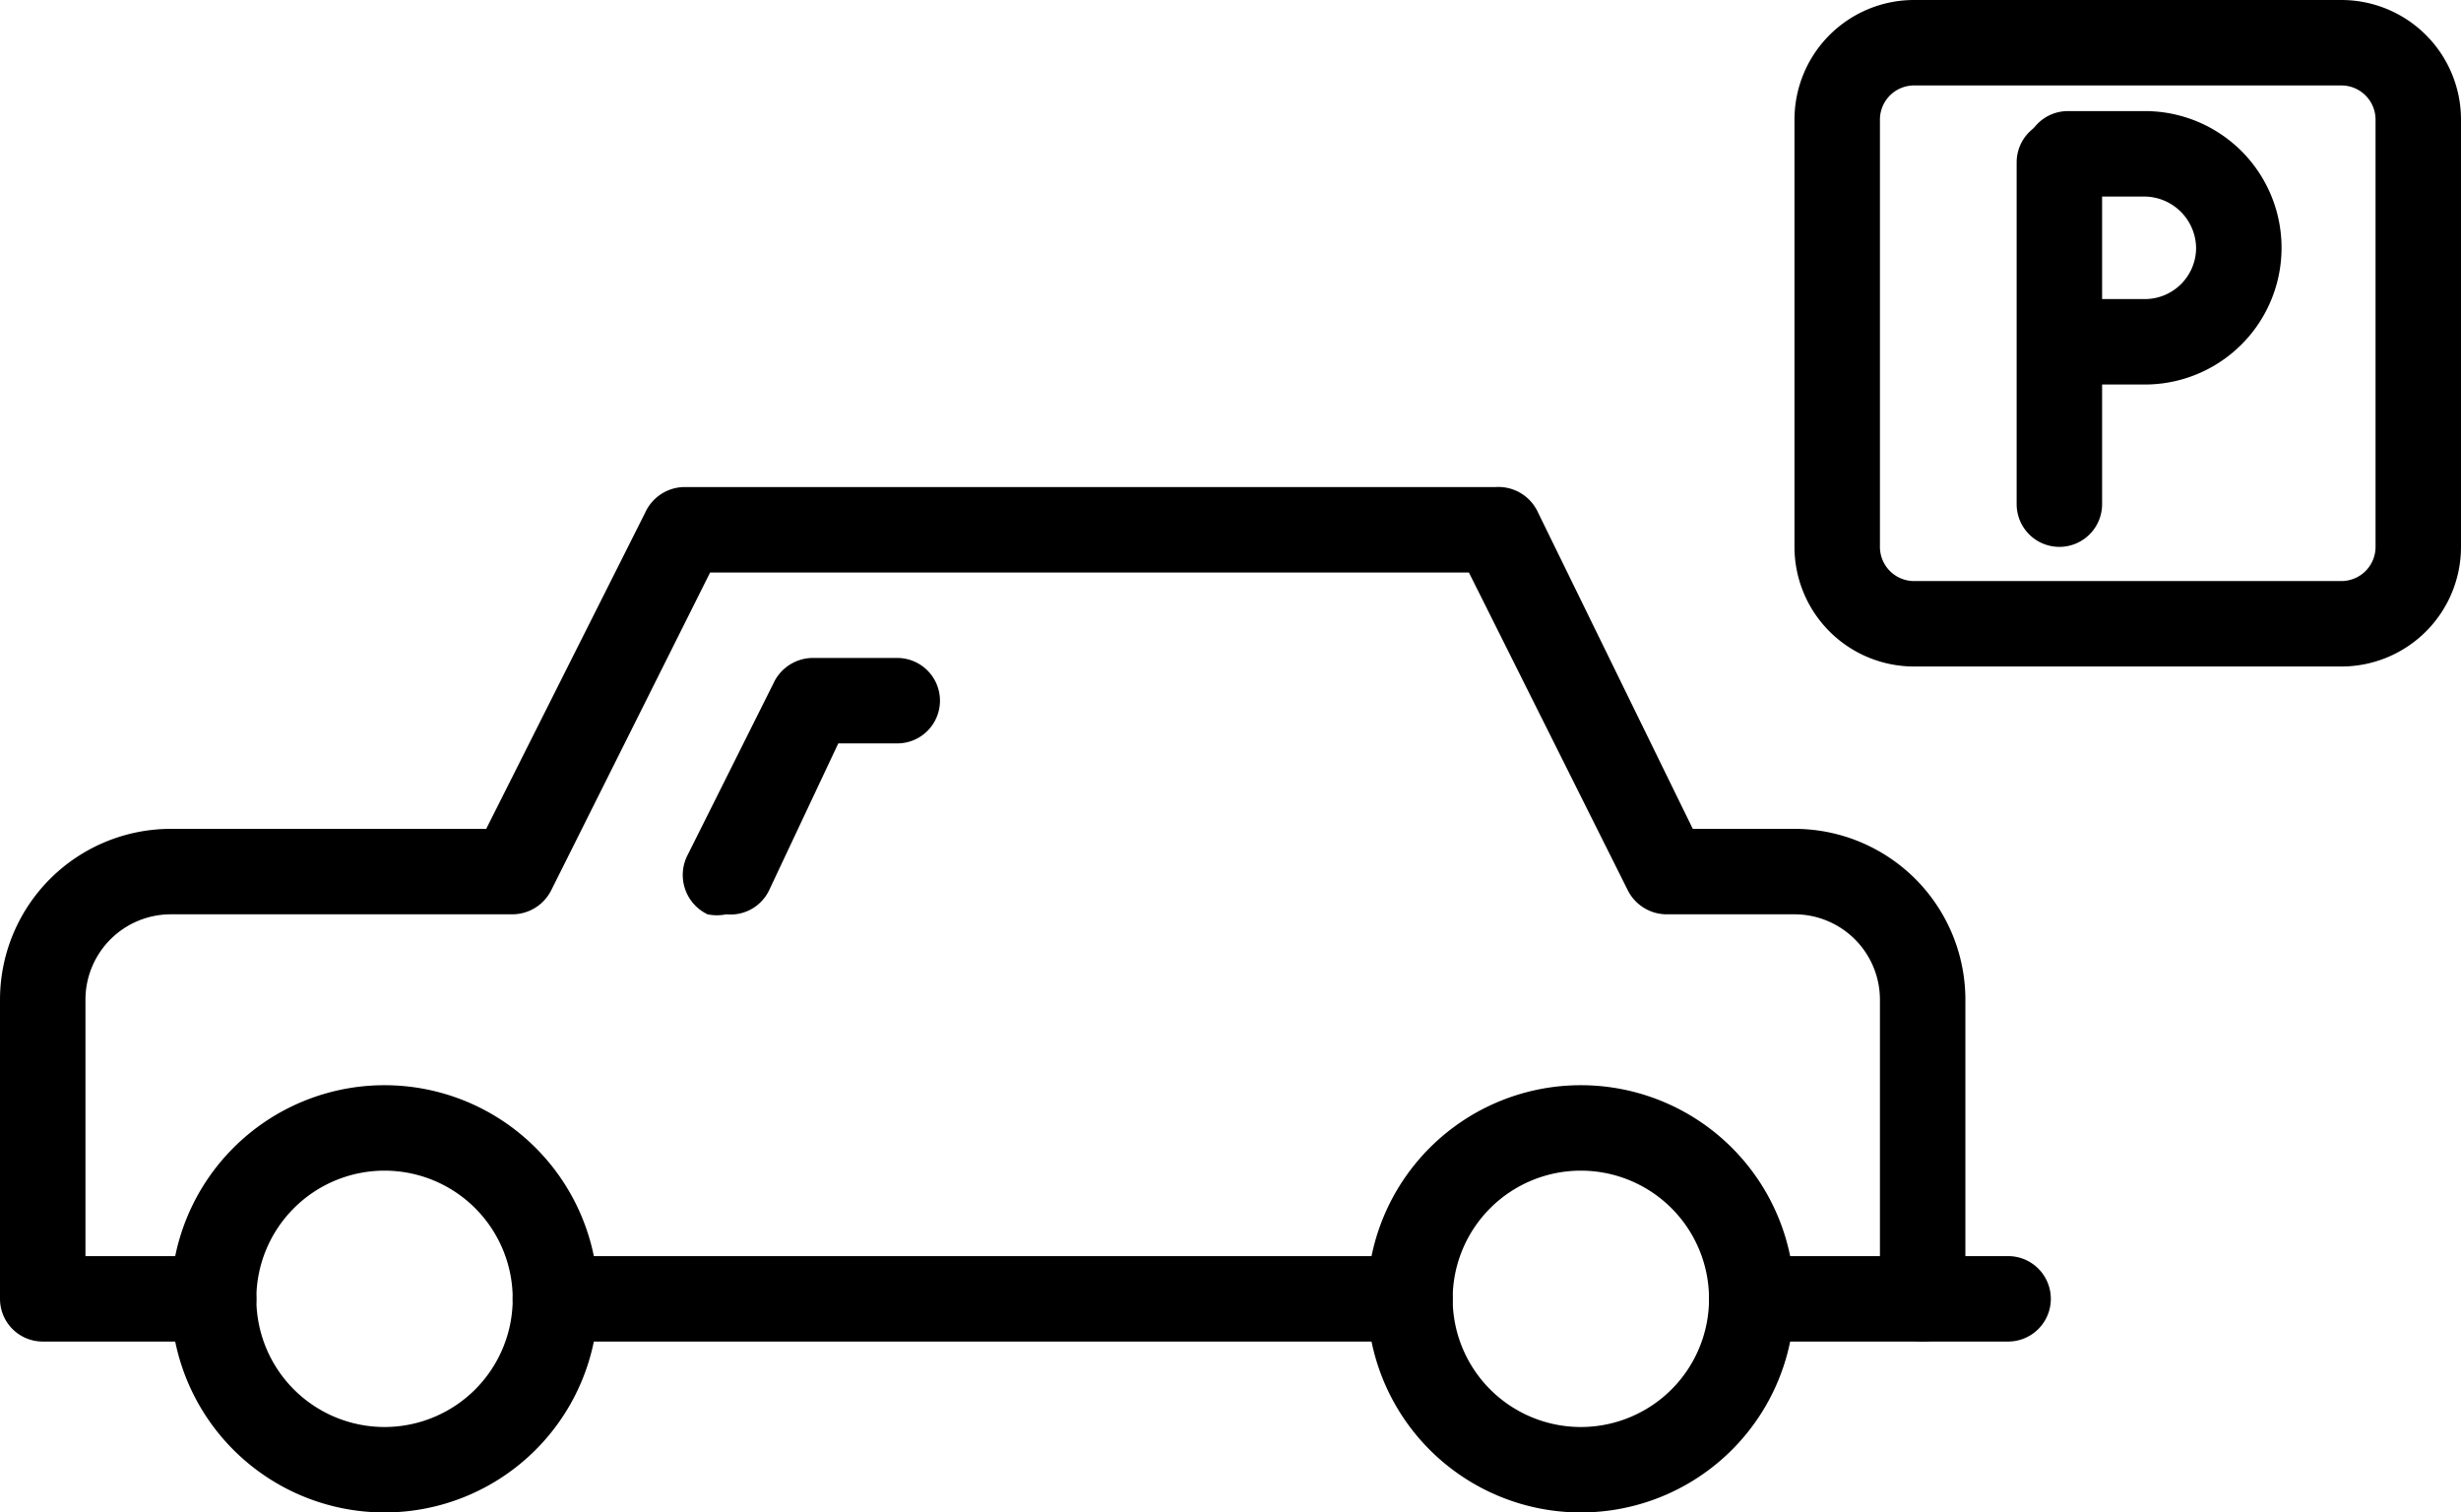 <svg xmlns="http://www.w3.org/2000/svg" viewBox="0 0 28.8 17.7"><title>f-parking</title><path d="M4.5,17.7A2.5,2.5,0,1,1,7,15.2,2.5,2.5,0,0,1,4.5,17.7Zm0-4A1.5,1.5,0,1,0,6,15.2,1.5,1.5,0,0,0,4.5,13.7Z"/><path d="M23.5,15.7h-3a.5.5,0,0,1,0-1h3a.5.5,0,0,1,0,1Z"/><path d="M18.5,17.7A2.5,2.5,0,1,1,21,15.2,2.5,2.5,0,0,1,18.5,17.7Zm0-4A1.5,1.5,0,1,0,20,15.2,1.5,1.5,0,0,0,18.5,13.7Z"/><path d="M16.5,15.7H6.5a.5.5,0,0,1,0-1h10a.5.5,0,0,1,0,1Z"/><path d="M22.5,15.7a.5.5,0,0,1-.5-.5V11.7a1,1,0,0,0-1-1H19.5a.51.51,0,0,1-.45-.28L17.19,6.7H8.31L6.45,10.42A.51.51,0,0,1,6,10.7H2a1,1,0,0,0-1,1v3H2.5a.5.5,0,0,1,0,1H.5a.5.5,0,0,1-.5-.5V11.7a2,2,0,0,1,2-2H5.69L7.55,6A.51.51,0,0,1,8,5.7h9.5A.51.51,0,0,1,18,6L19.81,9.7H21a2,2,0,0,1,2,2v3.5A.5.5,0,0,1,22.5,15.7Z"/><path d="M8.5,10.7a.54.54,0,0,1-.22,0A.51.51,0,0,1,8.05,10l1-2A.51.51,0,0,1,9.5,7.7h1a.5.5,0,1,1,0,1H9.81L9,10.42A.5.5,0,0,1,8.5,10.7Z"/><path d="M25.1,4.5h-.9a.5.5,0,0,1,0-1h.9a.6.6,0,0,0,.6-.6.61.61,0,0,0-.6-.6h-.6a.52.52,0,0,1-.8-.4V1.8a.5.5,0,0,1,.5-.5h.9a1.6,1.6,0,0,1,0,3.2Z"/><path d="M24.1,6.4a.5.5,0,0,1-.5-.5v-4a.5.5,0,0,1,.5-.5.5.5,0,0,1,.5.5v4A.5.5,0,0,1,24.1,6.4Z"/><path d="M27.4,7.8h-5A1.4,1.4,0,0,1,21,6.4v-5A1.4,1.4,0,0,1,22.4,0h5a1.4,1.4,0,0,1,1.4,1.4v5A1.4,1.4,0,0,1,27.4,7.8ZM22.4,1a.4.4,0,0,0-.4.4v5a.4.4,0,0,0,.4.4h5a.4.4,0,0,0,.4-.4v-5a.4.4,0,0,0-.4-.4Z"/></svg>